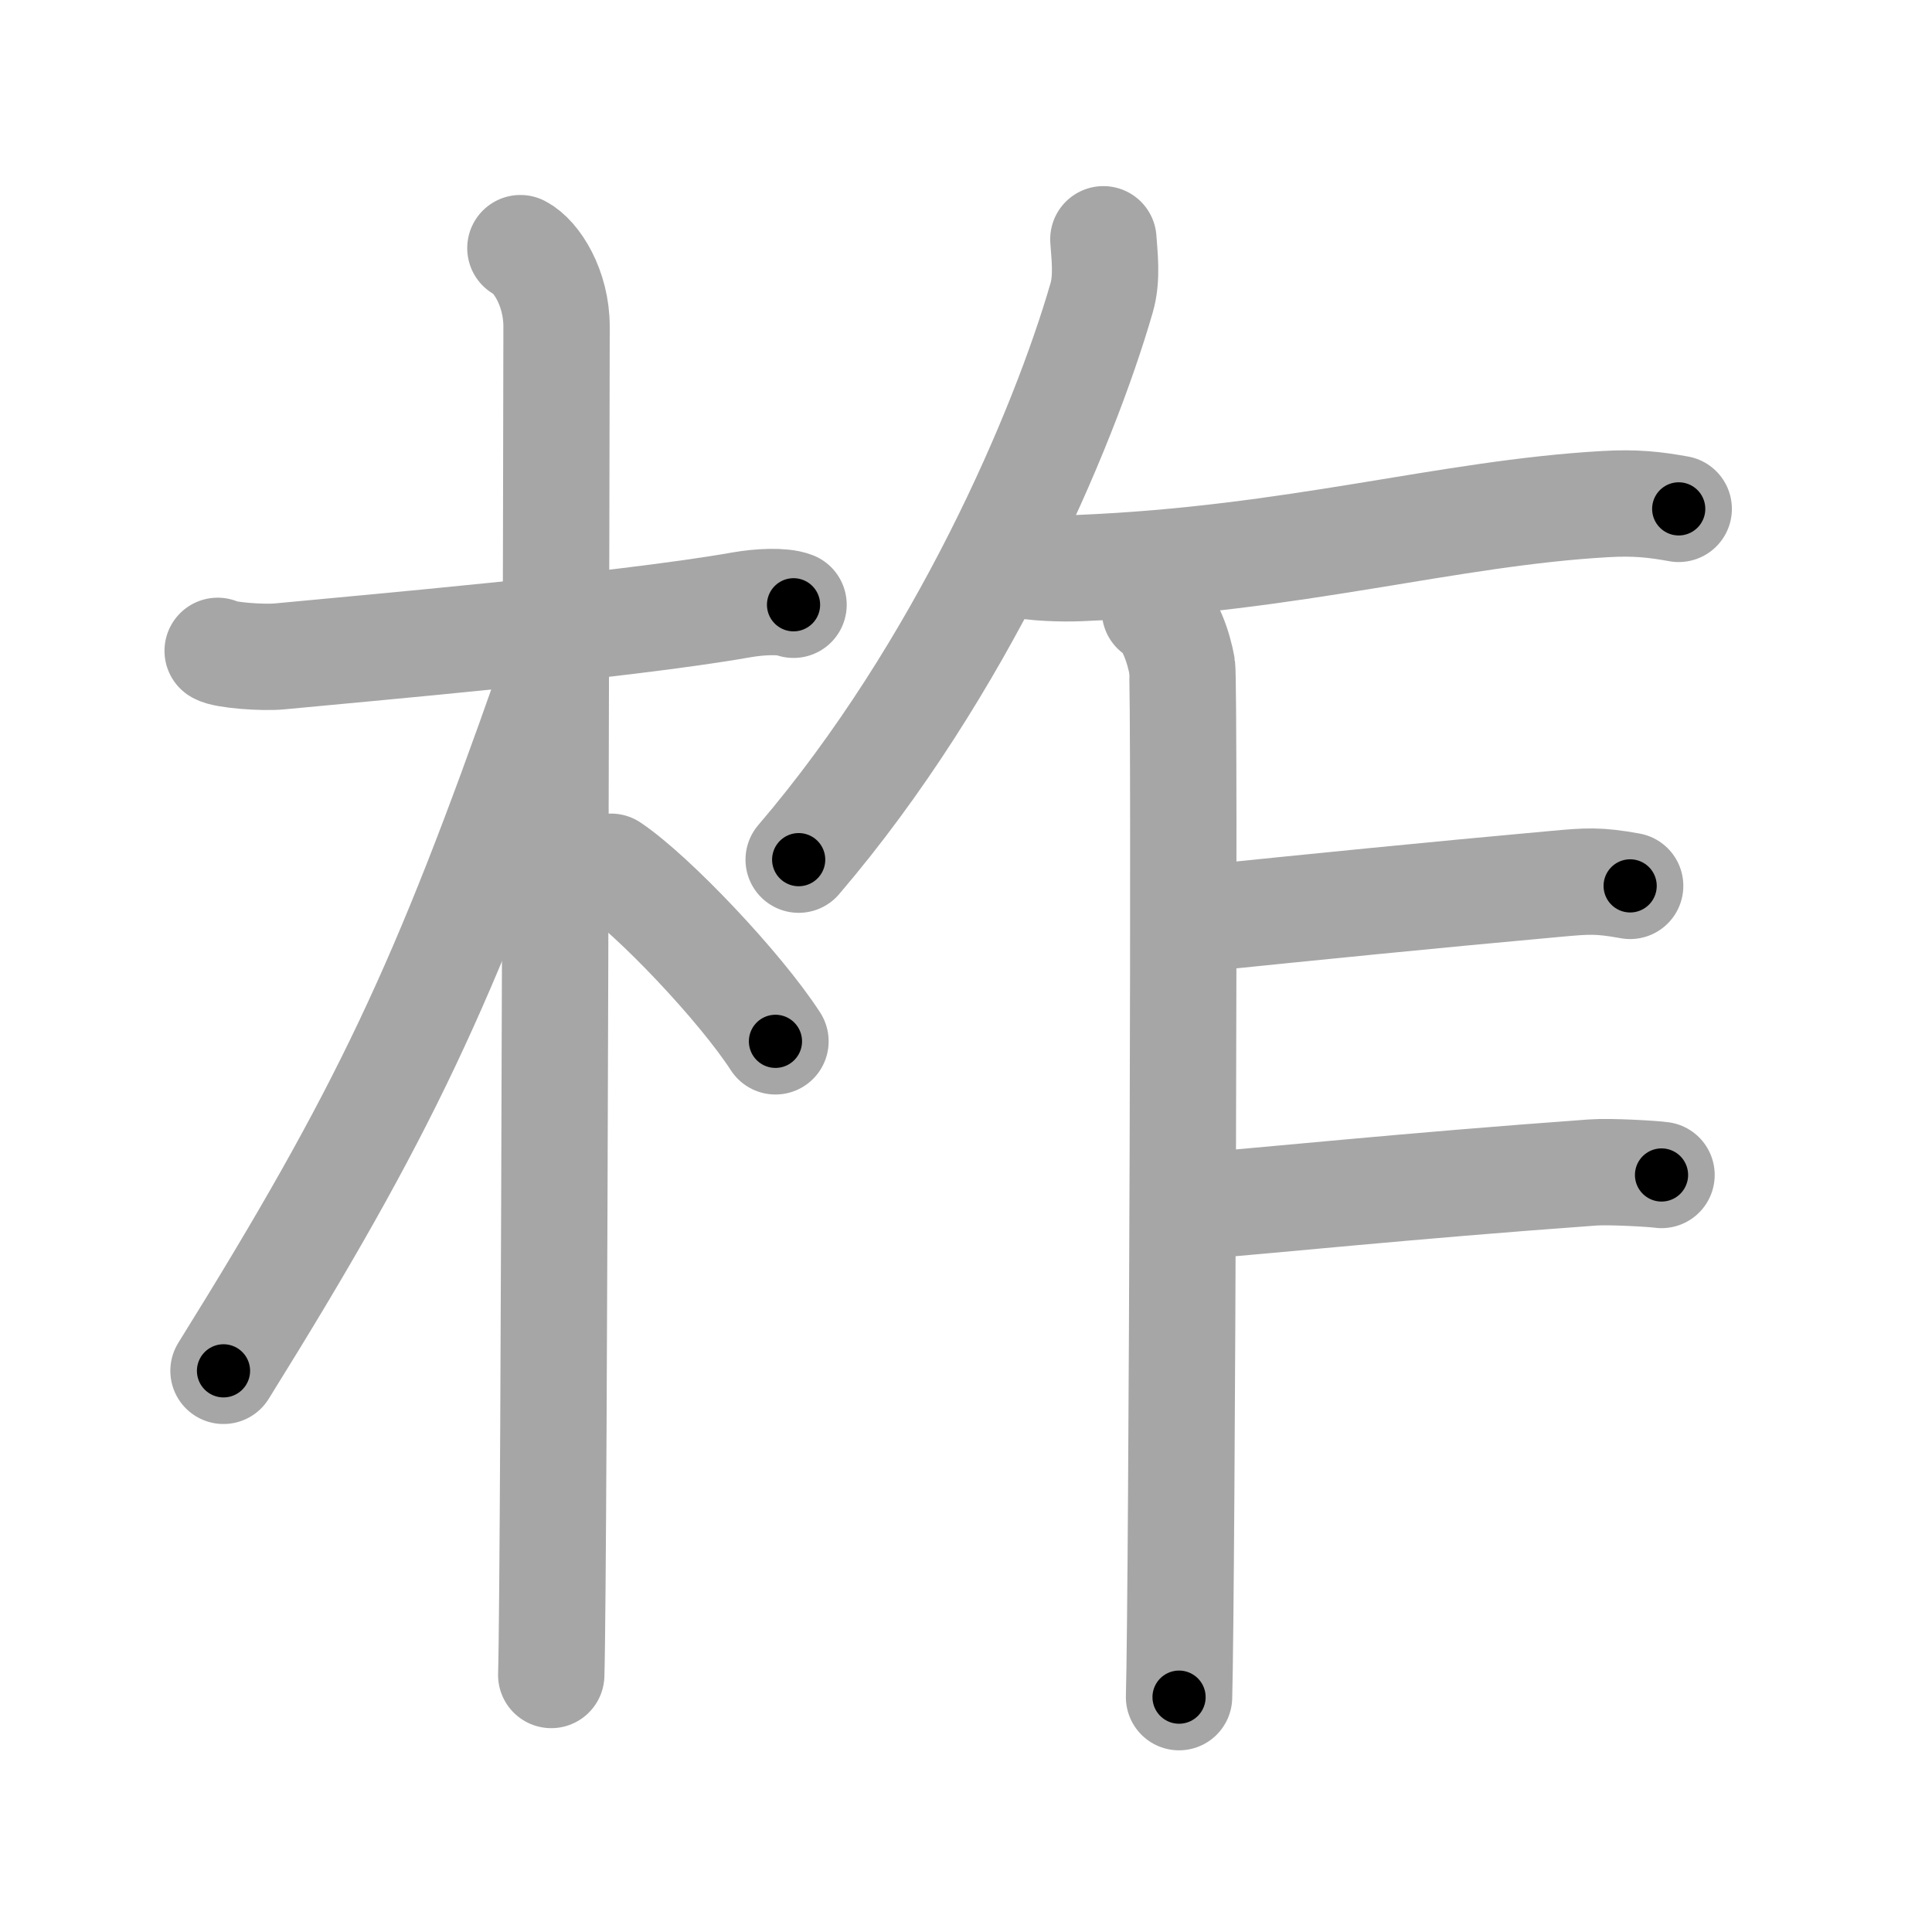 <svg xmlns="http://www.w3.org/2000/svg" viewBox="0 0 109 109" id="67de"><g fill="none" stroke="#a6a6a6" stroke-width="6" stroke-linecap="round" stroke-linejoin="round"><g><g><path d="M12.28,36.72c0.37,0.24,2.55,0.41,3.52,0.31c4.2-0.41,19.3-1.71,26.06-2.91c0.98-0.17,2.29-0.24,2.91,0" /><path d="M29.36,14c0.91,0.47,2.04,2.25,2.04,4.42c0,0.95-0.12,70.25-0.3,76.08" /><path d="M30.94,38.78c-5.9,16.78-9.19,23.87-18.33,38.56" /><path d="M34.47,48.9c2.37,1.59,7.28,6.76,9.28,9.85" /></g><g><g><path d="M62.25,13.5c0.05,0.83,0.24,2.16-0.1,3.31C60,24.25,54.25,37.75,45.06,48.5" /></g><path d="M57.36,31.81c0.92,0.24,2.61,0.28,3.54,0.24c12.18-0.5,20.71-3.1,29.67-3.61c1.7-0.1,2.81,0.03,4.14,0.27" /><path d="M65.16,34.46c0.85,0.48,1.36,2.17,1.53,3.13c0.17,0.96,0,52.14-0.17,58.16" /><path d="M67.57,51.84c6.35-0.65,13.09-1.33,20.27-1.98c1.69-0.15,2.32-0.21,4.13,0.12" /><path d="M66.99,68.09c4.66-0.36,12.21-1.17,22.87-1.94c0.96-0.07,3.4,0.07,3.88,0.14" /></g></g></g><g fill="none" stroke="#000" stroke-width="3" stroke-linecap="round" stroke-linejoin="round"><path d="M12.28,36.72c0.37,0.24,2.55,0.41,3.52,0.31c4.2-0.41,19.3-1.71,26.06-2.91c0.98-0.17,2.29-0.24,2.91,0" stroke-dasharray="32.719" stroke-dashoffset="32.719"><animate attributeName="stroke-dashoffset" values="32.719;32.719;0" dur="0.327s" fill="freeze" begin="0s;67de.click" /></path><path d="M29.36,14c0.91,0.47,2.04,2.25,2.04,4.42c0,0.95-0.12,70.25-0.3,76.08" stroke-dasharray="81.146" stroke-dashoffset="81.146"><animate attributeName="stroke-dashoffset" values="81.146" fill="freeze" begin="67de.click" /><animate attributeName="stroke-dashoffset" values="81.146;81.146;0" keyTimes="0;0.349;1" dur="0.937s" fill="freeze" begin="0s;67de.click" /></path><path d="M30.94,38.78c-5.9,16.78-9.19,23.87-18.33,38.56" stroke-dasharray="42.814" stroke-dashoffset="42.814"><animate attributeName="stroke-dashoffset" values="42.814" fill="freeze" begin="67de.click" /><animate attributeName="stroke-dashoffset" values="42.814;42.814;0" keyTimes="0;0.686;1" dur="1.365s" fill="freeze" begin="0s;67de.click" /></path><path d="M34.47,48.9c2.37,1.59,7.28,6.76,9.28,9.85" stroke-dasharray="13.588" stroke-dashoffset="13.588"><animate attributeName="stroke-dashoffset" values="13.588" fill="freeze" begin="67de.click" /><animate attributeName="stroke-dashoffset" values="13.588;13.588;0" keyTimes="0;0.834;1" dur="1.637s" fill="freeze" begin="0s;67de.click" /></path><path d="M62.25,13.5c0.05,0.83,0.24,2.16-0.1,3.31C60,24.25,54.25,37.75,45.06,48.5" stroke-dasharray="39.575" stroke-dashoffset="39.575"><animate attributeName="stroke-dashoffset" values="39.575" fill="freeze" begin="67de.click" /><animate attributeName="stroke-dashoffset" values="39.575;39.575;0" keyTimes="0;0.805;1" dur="2.033s" fill="freeze" begin="0s;67de.click" /></path><path d="M57.36,31.81c0.92,0.24,2.61,0.28,3.54,0.24c12.18-0.5,20.71-3.1,29.67-3.61c1.7-0.1,2.81,0.03,4.14,0.27" stroke-dasharray="37.627" stroke-dashoffset="37.627"><animate attributeName="stroke-dashoffset" values="37.627" fill="freeze" begin="67de.click" /><animate attributeName="stroke-dashoffset" values="37.627;37.627;0" keyTimes="0;0.844;1" dur="2.409s" fill="freeze" begin="0s;67de.click" /></path><path d="M65.16,34.46c0.85,0.48,1.36,2.17,1.53,3.13c0.17,0.96,0,52.14-0.17,58.16" stroke-dasharray="61.733" stroke-dashoffset="61.733"><animate attributeName="stroke-dashoffset" values="61.733" fill="freeze" begin="67de.click" /><animate attributeName="stroke-dashoffset" values="61.733;61.733;0" keyTimes="0;0.838;1" dur="2.873s" fill="freeze" begin="0s;67de.click" /></path><path d="M67.57,51.84c6.35-0.65,13.09-1.33,20.27-1.98c1.69-0.15,2.32-0.21,4.13,0.12" stroke-dasharray="24.518" stroke-dashoffset="24.518"><animate attributeName="stroke-dashoffset" values="24.518" fill="freeze" begin="67de.click" /><animate attributeName="stroke-dashoffset" values="24.518;24.518;0" keyTimes="0;0.921;1" dur="3.118s" fill="freeze" begin="0s;67de.click" /></path><path d="M66.99,68.09c4.66-0.36,12.21-1.17,22.87-1.94c0.96-0.07,3.4,0.07,3.88,0.14" stroke-dasharray="26.839" stroke-dashoffset="26.839"><animate attributeName="stroke-dashoffset" values="26.839" fill="freeze" begin="67de.click" /><animate attributeName="stroke-dashoffset" values="26.839;26.839;0" keyTimes="0;0.921;1" dur="3.386s" fill="freeze" begin="0s;67de.click" /></path></g></svg>